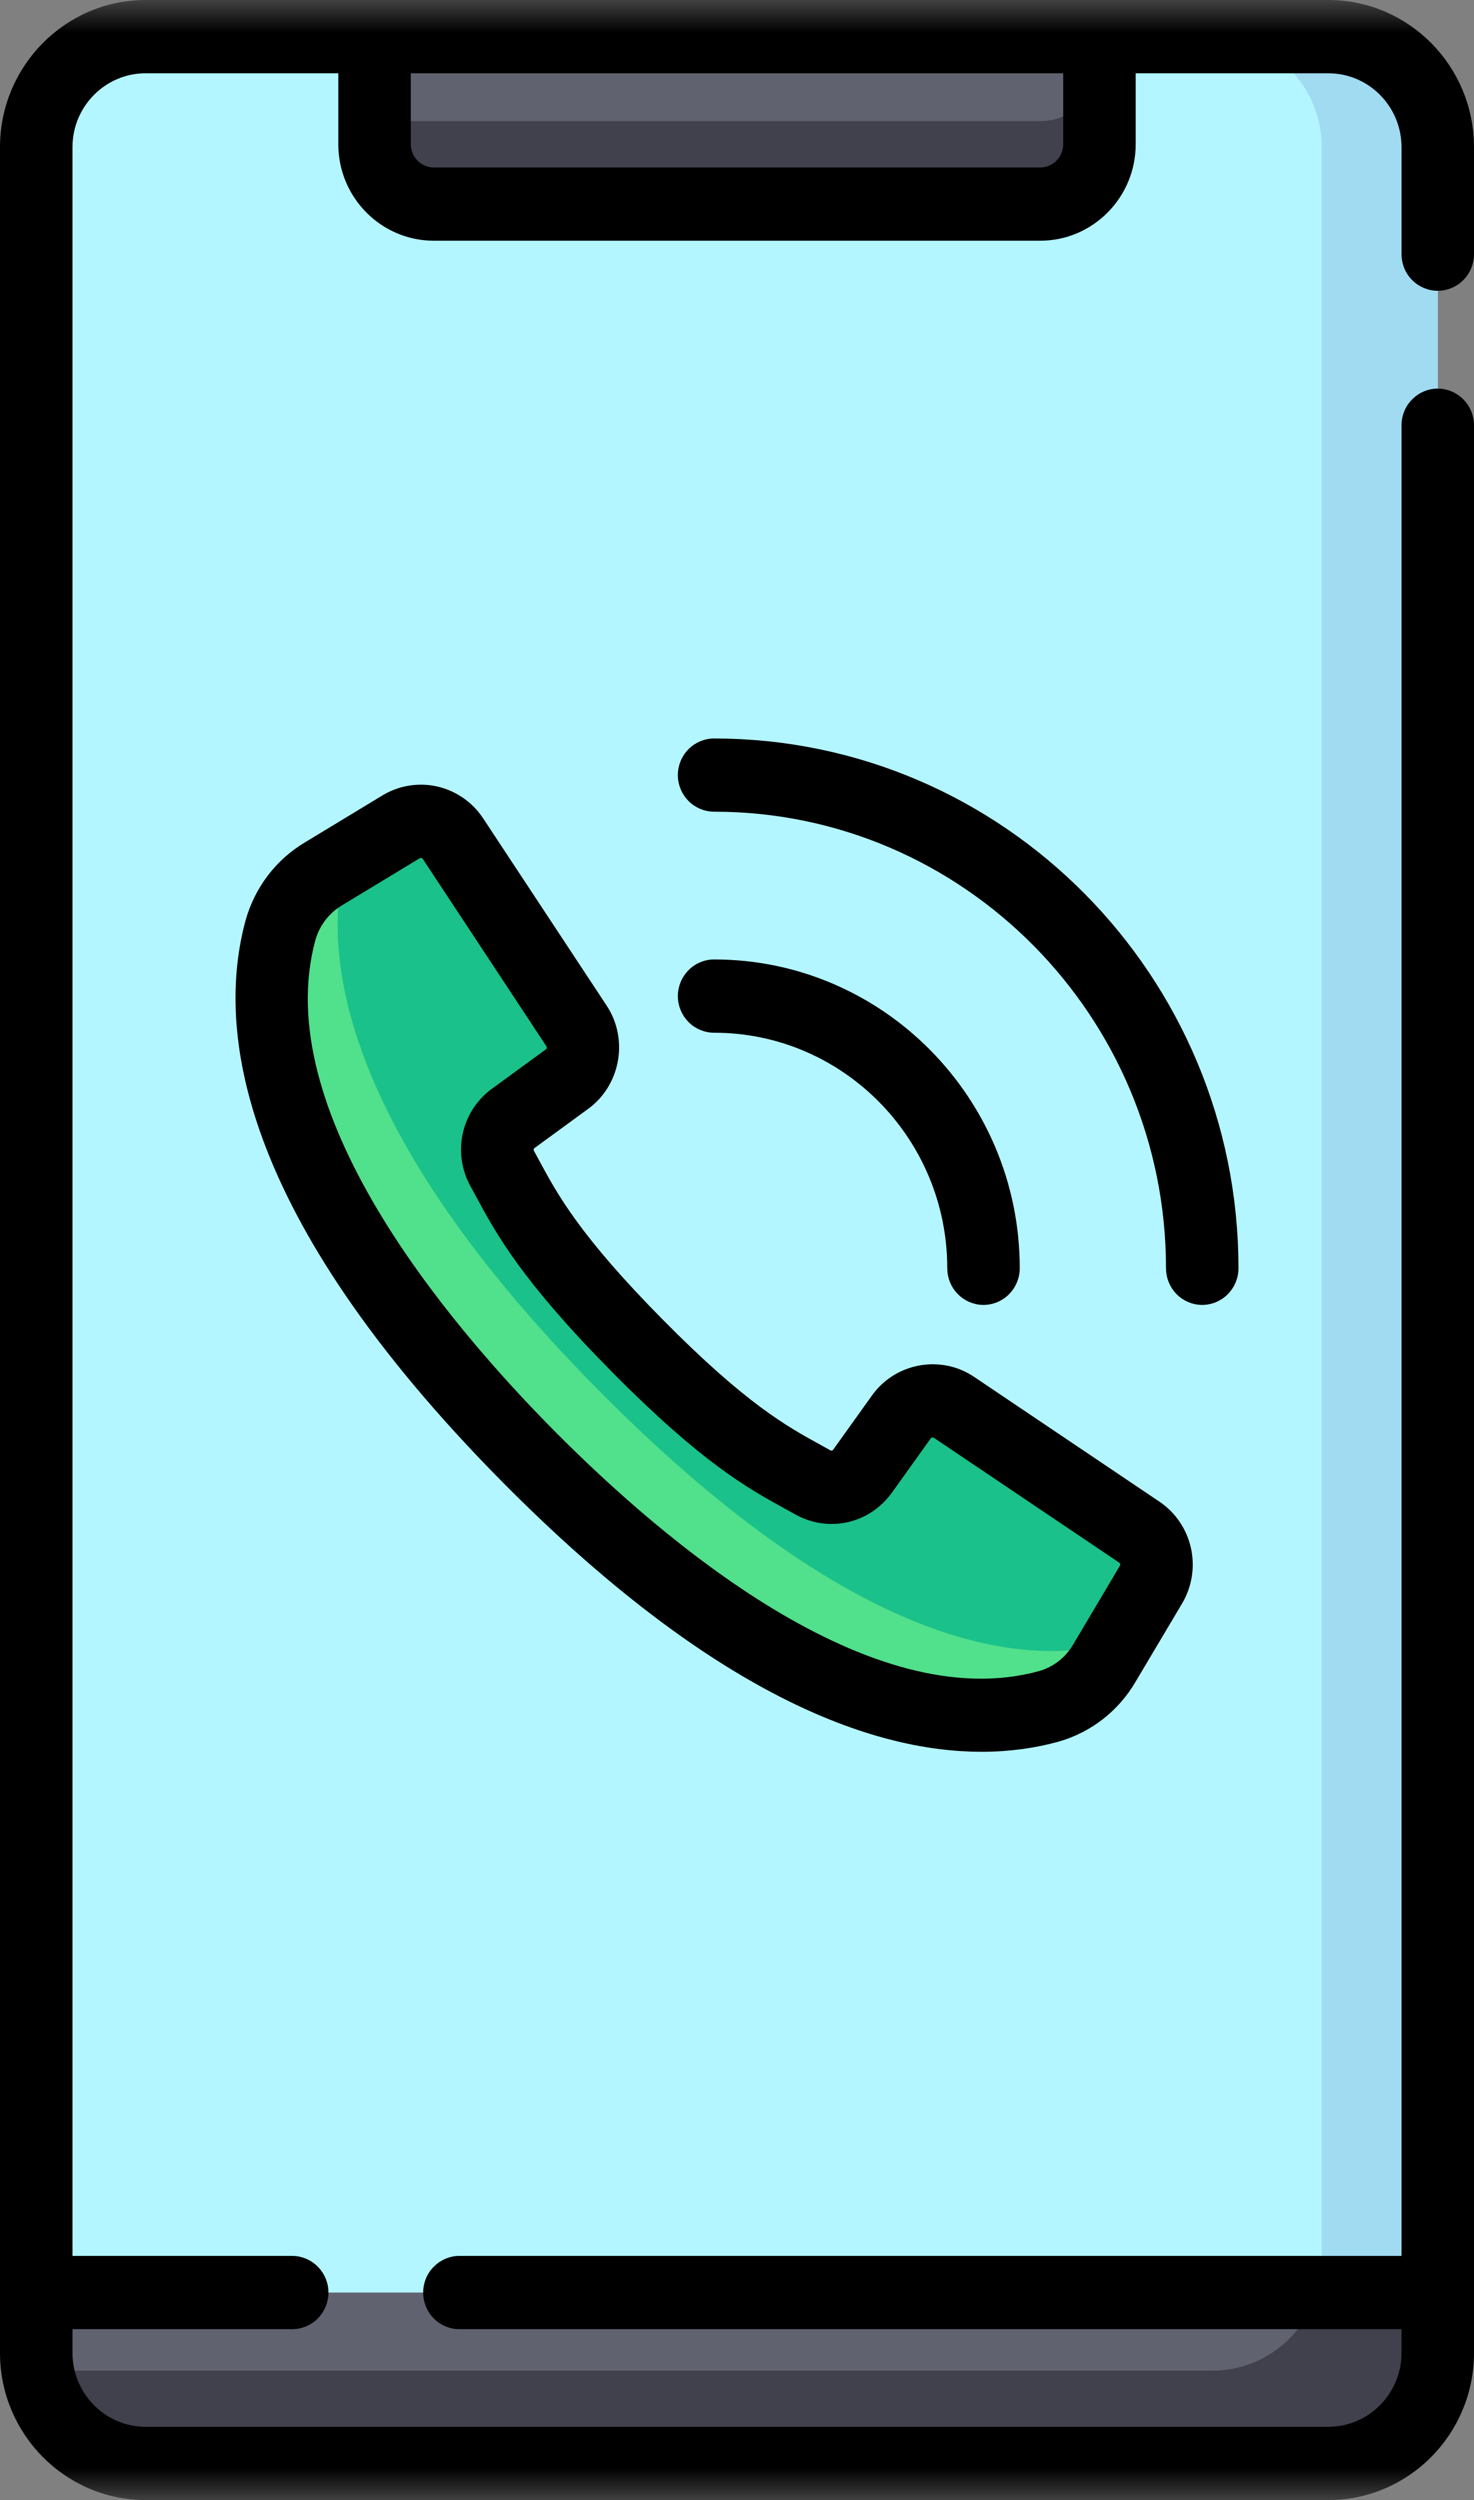 <svg width="23" height="39" viewBox="0 0 23 39" fill="none" xmlns="http://www.w3.org/2000/svg">
<rect x="0" y="0" width="23" height="39" fill="#808080" stroke="none"/>
<g clip-path="url(#clip0_6127_40)">
<mask id="mask0_6127_40" style="mask-type:luminance" maskUnits="userSpaceOnUse" x="-8" y="0" width="39" height="39">
<path d="M-7.805 0H30.805V39H-7.805V0Z" fill="white"/>
</mask>
<g mask="url(#mask0_6127_40)">
<path d="M22.434 2.296V36.704C22.434 37.657 21.67 38.429 20.727 38.429H2.273C1.423 38.429 0.718 37.803 0.587 36.981C0.573 36.892 0.565 36.799 0.565 36.704V2.296C0.565 1.343 1.329 0.571 2.273 0.571H20.727C21.67 0.571 22.434 1.343 22.434 2.296Z" fill="#B3F6FF"/>
<path d="M22.434 2.296V36.704C22.434 37.657 21.67 38.429 20.727 38.429H2.273C1.423 38.429 0.718 37.803 0.587 36.981H18.917C19.86 36.981 20.624 36.21 20.624 35.257V2.296C20.624 1.343 19.86 0.571 18.917 0.571H20.727C21.67 0.571 22.434 1.343 22.434 2.296Z" fill="#A0DBF2"/>
<path d="M22.434 35.763V36.704C22.434 37.657 21.67 38.429 20.727 38.429H2.273C1.423 38.429 0.718 37.803 0.587 36.981C0.573 36.892 0.565 36.799 0.565 36.704V35.763H22.434Z" fill="#616270"/>
<path d="M17.155 0.571V2.251C17.155 2.766 16.742 3.184 16.232 3.184H6.768C6.257 3.184 5.844 2.766 5.844 2.251V0.571H17.155Z" fill="#616270"/>
<path d="M17.155 0.956V2.251C17.155 2.766 16.742 3.184 16.232 3.184H6.768C6.257 3.184 5.844 2.766 5.844 2.251V1.889H16.232C16.742 1.889 17.155 1.471 17.155 0.956Z" fill="#40414C"/>
<path d="M22.434 35.763V36.704C22.434 37.657 21.67 38.429 20.727 38.429H2.273C1.423 38.429 0.718 37.803 0.587 36.981H18.917C19.686 36.981 20.336 36.468 20.55 35.763H22.434Z" fill="#40414C"/>
<path d="M17.959 24.72L17.424 25.622L17.235 25.941C17.042 26.271 16.731 26.513 16.367 26.619C15.161 26.952 12.503 27.02 8.241 22.715C3.981 18.411 4.047 15.726 4.377 14.508C4.481 14.14 4.721 13.825 5.048 13.631L5.395 13.421L6.257 12.899C6.39 12.818 6.549 12.793 6.7 12.827C6.851 12.862 6.983 12.954 7.069 13.084L8.995 16.003C9.08 16.131 9.113 16.286 9.089 16.438C9.064 16.59 8.984 16.726 8.864 16.821L7.995 17.456C7.882 17.544 7.803 17.671 7.774 17.813C7.745 17.954 7.767 18.102 7.836 18.229C8.155 18.806 8.455 19.487 9.946 20.994C11.436 22.502 12.112 22.803 12.683 23.125C12.809 23.195 12.955 23.217 13.095 23.188C13.236 23.158 13.361 23.079 13.448 22.964L14.077 22.086C14.171 21.965 14.306 21.884 14.456 21.86C14.606 21.835 14.76 21.869 14.886 21.954L17.777 23.9C17.906 23.987 17.997 24.12 18.031 24.273C18.065 24.425 18.039 24.585 17.959 24.72Z" fill="#51E08B"/>
<path d="M17.959 24.72L17.424 25.622C16.219 25.955 13.598 25.989 9.337 21.684C5.076 17.38 5.065 14.638 5.395 13.421L6.257 12.899C6.39 12.818 6.549 12.793 6.7 12.827C6.851 12.862 6.983 12.953 7.069 13.084L8.995 16.003C9.08 16.131 9.113 16.286 9.089 16.438C9.064 16.59 8.984 16.726 8.864 16.821L7.995 17.456C7.882 17.544 7.803 17.671 7.774 17.813C7.745 17.954 7.767 18.102 7.836 18.229C8.155 18.806 8.455 19.487 9.946 20.994C11.436 22.502 12.112 22.803 12.683 23.125C12.809 23.195 12.955 23.217 13.095 23.188C13.236 23.158 13.361 23.079 13.448 22.964L14.077 22.086C14.171 21.965 14.306 21.884 14.456 21.86C14.606 21.835 14.76 21.869 14.886 21.954L17.777 23.9C17.906 23.987 17.997 24.12 18.031 24.273C18.065 24.425 18.039 24.585 17.959 24.72Z" fill="#1BC18A"/>
<path d="M16.59 2.251C16.59 2.347 16.552 2.439 16.485 2.506C16.418 2.574 16.327 2.612 16.232 2.613H6.768C6.673 2.612 6.582 2.574 6.515 2.506C6.448 2.439 6.41 2.347 6.41 2.251V1.143H16.59V2.251ZM22.434 4.536C22.584 4.536 22.728 4.476 22.834 4.369C22.94 4.262 23 4.117 23 3.965V2.296C23 1.03 21.98 0 20.727 0H2.273C1.02 0 0 1.03 0 2.296V36.704C0 37.97 1.02 39 2.273 39H20.727C21.98 39 23 37.97 23 36.704V6.634C23 6.482 22.94 6.337 22.834 6.23C22.728 6.123 22.584 6.062 22.434 6.062C22.284 6.062 22.141 6.123 22.035 6.23C21.928 6.337 21.869 6.482 21.869 6.634V35.191H7.168C7.018 35.191 6.875 35.252 6.769 35.359C6.662 35.466 6.603 35.611 6.603 35.763C6.603 35.914 6.662 36.059 6.769 36.167C6.875 36.274 7.018 36.334 7.168 36.334H21.869V36.704C21.869 37.34 21.357 37.857 20.727 37.857H2.273C1.643 37.857 1.131 37.34 1.131 36.704V36.334H4.559C4.709 36.334 4.853 36.274 4.959 36.167C5.065 36.059 5.125 35.914 5.125 35.763C5.125 35.611 5.065 35.466 4.959 35.359C4.853 35.252 4.709 35.191 4.559 35.191H1.131V2.296C1.131 1.66 1.643 1.143 2.273 1.143H5.279V2.251C5.279 3.08 5.947 3.755 6.768 3.755H16.232C17.053 3.755 17.721 3.08 17.721 2.251V1.143H20.727C21.357 1.143 21.869 1.66 21.869 2.296V3.965C21.869 4.117 21.928 4.262 22.035 4.369C22.141 4.476 22.284 4.536 22.434 4.536Z" fill="black"/>
<path d="M7.342 18.507C7.37 18.556 7.397 18.607 7.425 18.659C7.739 19.241 8.13 19.966 9.546 21.398C10.958 22.826 11.676 23.221 12.253 23.538C12.305 23.566 12.357 23.595 12.409 23.624C12.917 23.908 13.542 23.777 13.896 23.313L13.907 23.299L14.526 22.434C14.538 22.422 14.558 22.419 14.572 22.429L17.463 24.376C17.471 24.381 17.477 24.389 17.479 24.398C17.481 24.408 17.479 24.418 17.474 24.426L16.747 25.651C16.628 25.855 16.438 26.004 16.217 26.067C13.583 26.797 10.34 24.028 8.641 22.312C6.942 20.596 4.2 17.32 4.921 14.665C4.986 14.436 5.133 14.244 5.339 14.121L6.548 13.389C6.556 13.384 6.566 13.382 6.575 13.384C6.584 13.386 6.593 13.392 6.598 13.4L8.525 16.32C8.529 16.327 8.532 16.336 8.531 16.345C8.53 16.353 8.526 16.361 8.52 16.368L7.664 16.993C7.659 16.996 7.655 17 7.65 17.003C7.19 17.361 7.06 17.993 7.342 18.507ZM9.196 17.284C9.201 17.28 9.206 17.276 9.212 17.272C9.691 16.894 9.803 16.198 9.466 15.687L7.539 12.766C7.373 12.514 7.116 12.336 6.823 12.269C6.53 12.203 6.223 12.253 5.966 12.409L4.761 13.139C4.307 13.409 3.978 13.84 3.832 14.357C3.374 16.044 3.698 18.934 7.841 23.12C11.12 26.431 13.595 27.327 15.316 27.327C15.77 27.327 16.171 27.265 16.521 27.168C17.028 27.022 17.454 26.689 17.719 26.235L18.445 25.014C18.599 24.754 18.649 24.444 18.583 24.148C18.517 23.852 18.341 23.593 18.091 23.425L15.199 21.478C14.693 21.138 14.004 21.251 13.631 21.735L13.619 21.751L12.998 22.618C12.993 22.624 12.986 22.627 12.979 22.628C12.972 22.63 12.964 22.629 12.958 22.625C12.904 22.595 12.85 22.565 12.794 22.534C12.281 22.252 11.642 21.901 10.346 20.59C9.045 19.275 8.698 18.63 8.418 18.112C8.389 18.057 8.36 18.004 8.331 17.952C8.328 17.946 8.326 17.938 8.327 17.93C8.329 17.923 8.332 17.916 8.338 17.911L9.196 17.284Z" fill="black"/>
<path d="M14.781 19.784C14.781 19.936 14.84 20.081 14.946 20.188C15.053 20.296 15.196 20.356 15.346 20.356C15.496 20.356 15.64 20.296 15.746 20.188C15.852 20.081 15.912 19.936 15.912 19.784C15.912 17.128 13.773 14.967 11.143 14.967C10.993 14.967 10.849 15.027 10.743 15.135C10.637 15.242 10.577 15.387 10.577 15.539C10.577 15.69 10.637 15.835 10.743 15.943C10.849 16.05 10.993 16.11 11.143 16.11C13.149 16.11 14.781 17.758 14.781 19.784Z" fill="black"/>
<path d="M19.325 19.784C19.325 15.227 15.655 11.52 11.143 11.52C10.993 11.52 10.849 11.58 10.743 11.687C10.637 11.794 10.577 11.94 10.577 12.091C10.577 12.243 10.637 12.388 10.743 12.495C10.849 12.602 10.993 12.662 11.143 12.662C15.031 12.662 18.194 15.857 18.194 19.784C18.194 19.936 18.253 20.081 18.359 20.188C18.465 20.296 18.609 20.356 18.759 20.356C18.909 20.356 19.053 20.296 19.159 20.188C19.265 20.081 19.325 19.936 19.325 19.784Z" fill="black"/>
</g>
</g>
<defs>
<clipPath id="clip0_6127_40">
<rect width="23" height="39" fill="white"/>
</clipPath>
</defs>
</svg>
